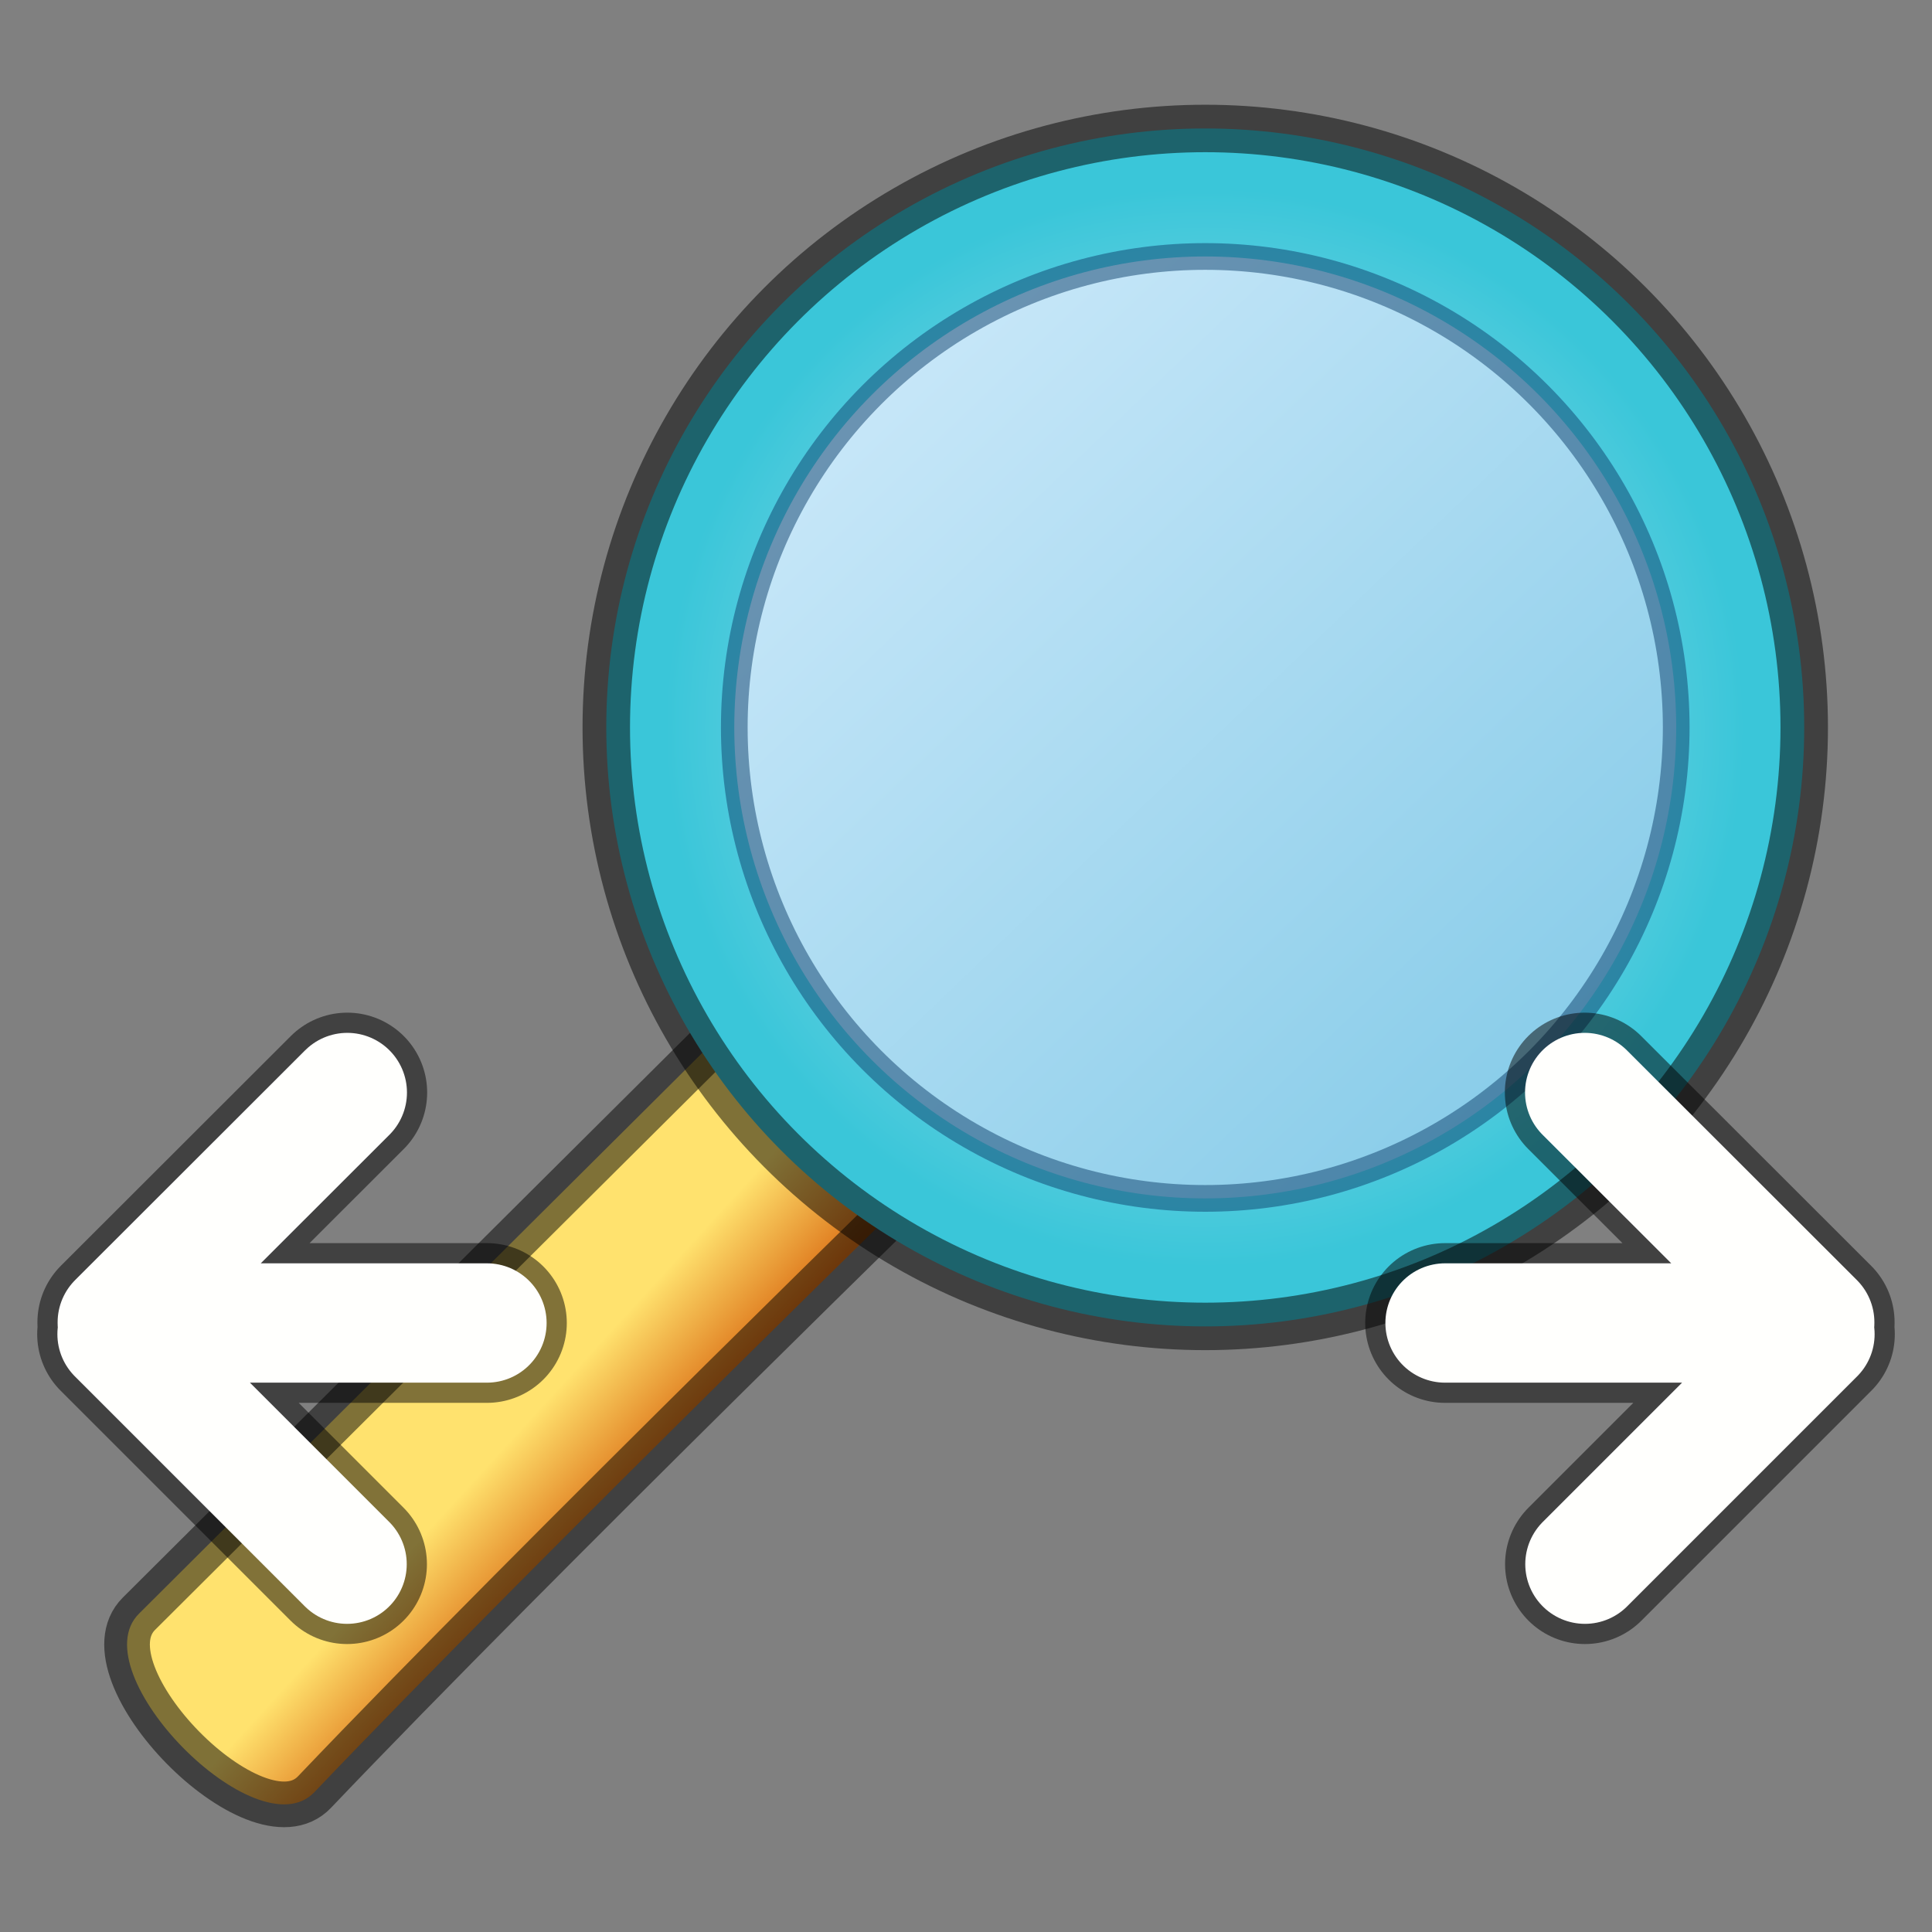 <?xml version="1.0" encoding="UTF-8" standalone="no"?>
<!-- Created with Inkscape (http://www.inkscape.org/) -->

<svg
   width="32"
   height="32"
   viewBox="0 0 8.467 8.467"
   version="1.1"
   id="svg5"
   xml:space="preserve"
   inkscape:version="1.2.2 (732a01da63, 2022-12-09)"
   sodipodi:docname="ZoomAll.svg"
   xmlns:inkscape="http://www.inkscape.org/namespaces/inkscape"
   xmlns:sodipodi="http://sodipodi.sourceforge.net/DTD/sodipodi-0.dtd"
   xmlns:xlink="http://www.w3.org/1999/xlink"
   xmlns="http://www.w3.org/2000/svg"
   xmlns:svg="http://www.w3.org/2000/svg"><rect x="0" y="0" width="8.467" height="8.467" fill="#808080" stroke="none"/><g
     id="g3849"
     transform="translate(-13.294,-3.469)"><path
       style="fill:url(#linearGradient3717);fill-opacity:1;fill-rule:evenodd;stroke:#000000;stroke-width:0.2;stroke-linecap:butt;stroke-linejoin:miter;stroke-dasharray:none;stroke-opacity:0.502;paint-order:stroke fill markers"
       d="m 16.758,7.699 0.769,0.769 c 0,0 -1.887,1.839 -2.855,2.855 -0.252,0.265 -1.028,-0.524 -0.769,-0.782 1.003,-1 2.855,-2.842 2.855,-2.842 z"
       id="path3707"
       sodipodi:nodetypes="ccssc" /><circle
       style="display:inline;fill:url(#radialGradient3842);fill-opacity:1;stroke:#000000;stroke-width:0.208;stroke-linecap:round;stroke-linejoin:round;stroke-dasharray:none;stroke-opacity:0.502;paint-order:stroke fill markers"
       id="circle3709"
       r="2.625"
       cy="6.657"
       cx="18.576" /><circle
       style="display:inline;fill:url(#linearGradient3713);fill-opacity:1;stroke:#0f406c;stroke-width:0.117;stroke-linecap:round;stroke-linejoin:round;stroke-dasharray:none;stroke-opacity:0.502;paint-order:stroke fill markers"
       id="circle3711"
       r="2.064"
       cy="6.657"
       cx="18.576" /></g><sodipodi:namedview
     id="namedview7"
     pagecolor="#505050"
     bordercolor="#eeeeee"
     borderopacity="1"
     inkscape:showpageshadow="0"
     inkscape:pageopacity="0"
     inkscape:pagecheckerboard="0"
     inkscape:deskcolor="#505050"
     inkscape:document-units="mm"
     showgrid="false"
     inkscape:zoom="3.9999998"
     inkscape:cx="63.875003"
     inkscape:cy="46.375002"
     inkscape:window-width="1280"
     inkscape:window-height="961"
     inkscape:window-x="-8"
     inkscape:window-y="-8"
     inkscape:window-maximized="1"
     inkscape:current-layer="svg5" /><defs
     id="defs2"><linearGradient
       inkscape:collect="always"
       id="linearGradient3723"><stop
         style="stop-color:#c9e8f3;stop-opacity:1;"
         offset="0"
         id="stop3719" /><stop
         style="stop-color:#3ac6d9;stop-opacity:1;"
         offset="0.837"
         id="stop3721" /></linearGradient><linearGradient
       inkscape:collect="always"
       id="linearGradient3705"><stop
         style="stop-color:#ffe26e;stop-opacity:1;"
         offset="0"
         id="stop3701" /><stop
         style="stop-color:#ffe26e;stop-opacity:1;"
         offset="0.532"
         id="stop3844" /><stop
         style="stop-color:#dc7117;stop-opacity:1;"
         offset="0.997"
         id="stop3703" /></linearGradient><linearGradient
       inkscape:collect="always"
       id="linearGradient75894"><stop
         style="stop-color:#cae8f9;stop-opacity:1;"
         offset="0"
         id="stop75890" /><stop
         style="stop-color:#85cbe8;stop-opacity:1;"
         offset="1"
         id="stop75892" /></linearGradient><linearGradient
       inkscape:collect="always"
       xlink:href="#linearGradient75894"
       id="linearGradient3713"
       gradientUnits="userSpaceOnUse"
       gradientTransform="matrix(1.175,0,0,1.175,13.561,1.022)"
       x1="2.926"
       y1="3.379"
       x2="5.695"
       y2="6.271" /><linearGradient
       inkscape:collect="always"
       xlink:href="#linearGradient3705"
       id="linearGradient3717"
       gradientUnits="userSpaceOnUse"
       gradientTransform="matrix(1.396,0,0,1.396,13.079,-0.456)"
       x1="1.494"
       y1="6.971"
       x2="2.101"
       y2="7.527" /><radialGradient
       inkscape:collect="always"
       xlink:href="#linearGradient3723"
       id="radialGradient3842"
       cx="18.681"
       cy="6.762"
       fx="18.681"
       fy="6.762"
       r="2.71"
       gradientUnits="userSpaceOnUse"
       gradientTransform="matrix(1.04,0,0,1.04,-0.854,-0.376)" /></defs><g
     id="g3736"
     transform="translate(0,0.529)"><g
       id="g34860"
       transform="matrix(-1,0,0,1,8.456,2.694)"><path
         id="path34856"
         style="fill:#feffff;fill-opacity:1;fill-rule:evenodd;stroke:#000000;stroke-width:0.7;stroke-linecap:round;stroke-linejoin:round;stroke-dasharray:none;stroke-opacity:0.494"
         d="M 6.934,1.565 7.942,2.572 Z M 6.322,2.575 h 1.62 z m 1.621,0.049 -1.008,1.008 z" /><path
         id="path34858"
         style="fill:#feffff;fill-opacity:1;fill-rule:evenodd;stroke:#fffffd;stroke-width:0.523;stroke-linecap:round;stroke-linejoin:round;stroke-dasharray:none;stroke-opacity:1"
         d="M 6.934,1.565 7.942,2.572 Z M 6.322,2.575 h 1.62 z m 1.621,0.049 -1.008,1.008 z" /></g><g
       id="g34854"
       transform="translate(0.011,2.694)"><path
         id="path34850"
         style="fill:#feffff;fill-opacity:1;fill-rule:evenodd;stroke:#000000;stroke-width:0.7;stroke-linecap:round;stroke-linejoin:round;stroke-dasharray:none;stroke-opacity:0.494"
         d="M 6.934,1.565 7.942,2.572 Z M 6.322,2.575 h 1.62 z m 1.621,0.049 -1.008,1.008 z" /><path
         id="path34696"
         style="fill:#feffff;fill-opacity:1;fill-rule:evenodd;stroke:#fffffd;stroke-width:0.523;stroke-linecap:round;stroke-linejoin:round;stroke-dasharray:none;stroke-opacity:1"
         d="M 6.934,1.565 7.942,2.572 Z M 6.322,2.575 h 1.62 z m 1.621,0.049 -1.008,1.008 z" /></g></g></svg>

